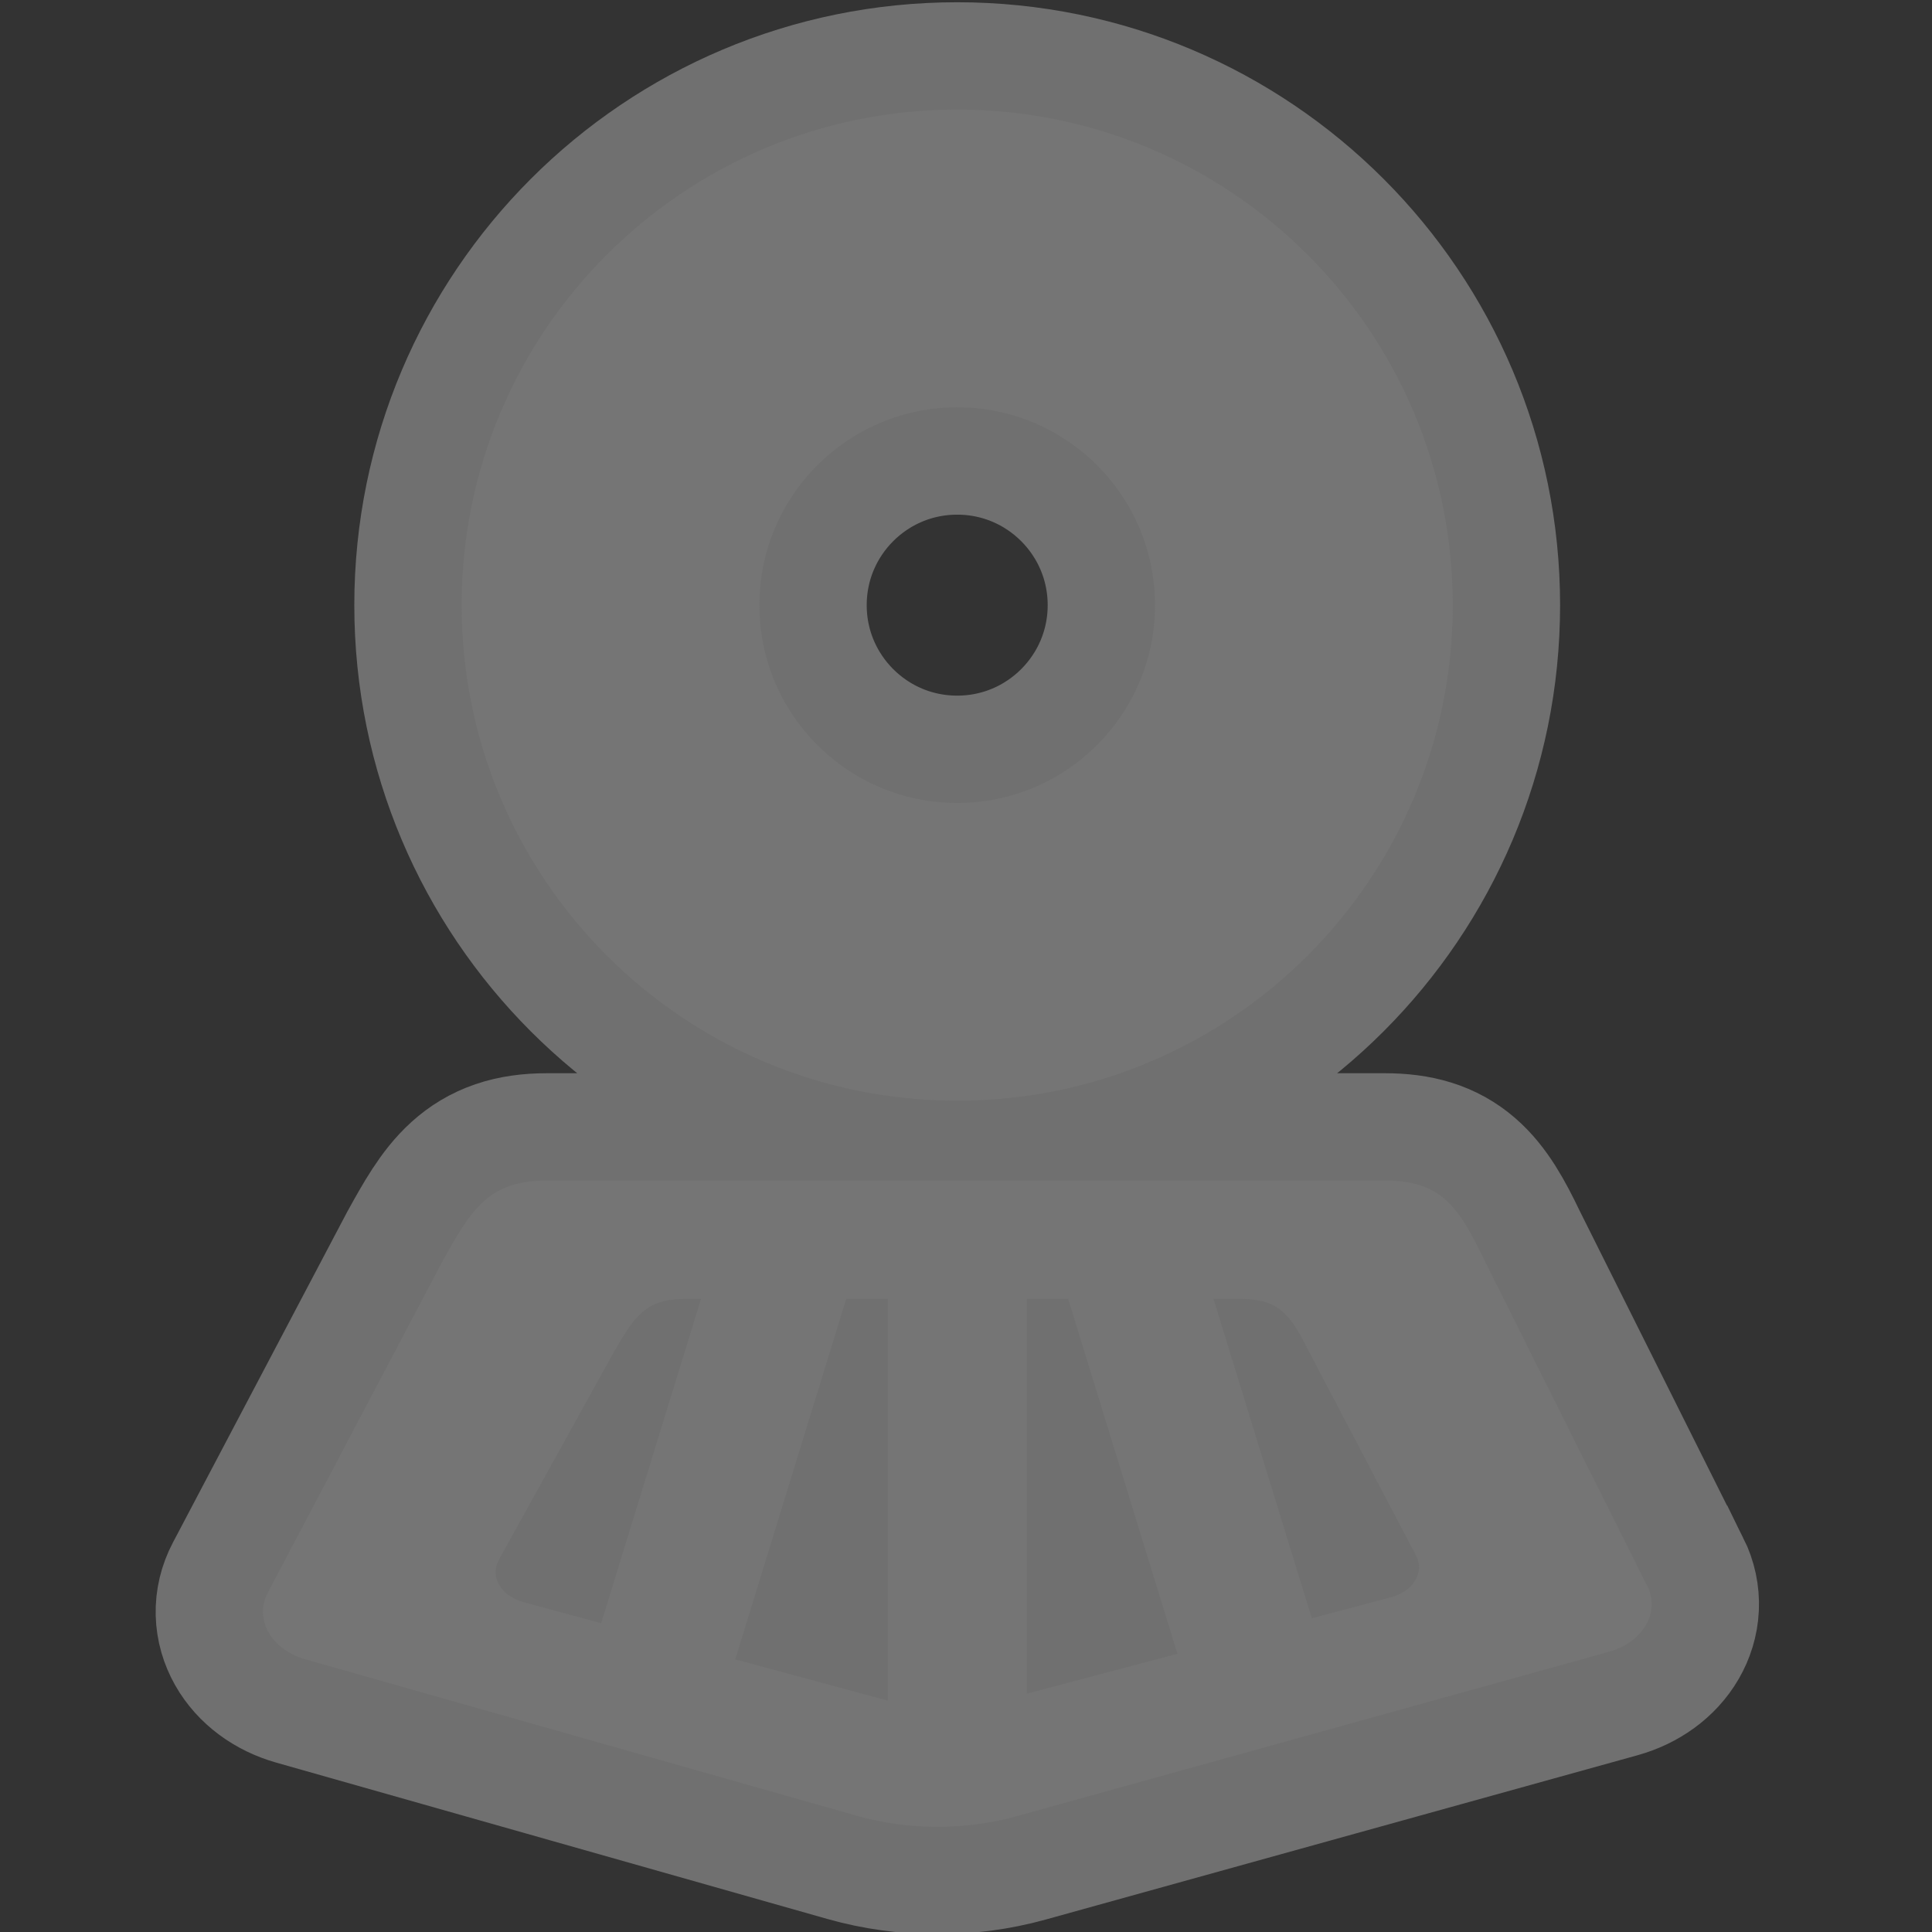 <?xml version="1.0" encoding="UTF-8"?><svg id="railstation" xmlns="http://www.w3.org/2000/svg" width="18" height="18" viewBox="0 0 18 18"><rect x="0" y="0" width="18" height="18" fill="#333333" stroke="none"/><path d="M8.918,1.021c-2.55,0-4.617,2.067-4.617,4.617s2.067,4.617,4.617,4.617,4.617-2.067,4.617-4.617S11.468,1.021,8.918,1.021Zm0,6.46c-1.018,0-1.843-.825-1.843-1.843s.825-1.843,1.843-1.843,1.843,.825,1.843,1.843-.825,1.843-1.843,1.843Zm6.427,7.292l-1.526-3.053c-.239-.501-.411-.721-.918-.721H5.094c-.542,0-.703,.265-.981,.77l-1.617,3.068c-.131,.248,.029,.532,.351,.623l5.136,1.457c.481,.136,1.007,.138,1.49,.004l5.515-1.531c.32-.089,.482-.368,.359-.616Zm-5.78-2.671h.387l1.018,3.306-1.405,.372v-3.678Zm-4.918,2.431l1.076-1.943c.185-.32,.292-.488,.652-.488h.156l-.93,3.021-.72-.195c-.214-.058-.32-.238-.233-.395Zm2.203,.927l1.034-3.359h.387l0,3.743-1.421-.384Zm6.104-.577l-.732,.194-.916-2.975h.261c.337,0,.452,.14,.611,.457l1.015,1.934c.083,.157-.026,.334-.238,.39Z" fill="none" opacity=".3" stroke="#fff" stroke-miterlimit="10" stroke-width="2"/><path d="M8.918,1.021c-2.55,0-4.617,2.067-4.617,4.617s2.067,4.617,4.617,4.617,4.617-2.067,4.617-4.617S11.468,1.021,8.918,1.021Zm0,6.46c-1.018,0-1.843-.825-1.843-1.843s.825-1.843,1.843-1.843,1.843,.825,1.843,1.843-.825,1.843-1.843,1.843Zm6.427,7.292l-1.526-3.053c-.239-.501-.411-.721-.918-.721H5.094c-.542,0-.703,.265-.981,.77l-1.617,3.068c-.131,.248,.029,.532,.351,.623l5.136,1.457c.481,.136,1.007,.138,1.49,.004l5.515-1.531c.32-.089,.482-.368,.359-.616Zm-5.78-2.671h.387l1.018,3.306-1.405,.372v-3.678Zm-4.918,2.431l1.076-1.943c.185-.32,.292-.488,.652-.488h.156l-.93,3.021-.72-.195c-.214-.058-.32-.238-.233-.395Zm2.203,.927l1.034-3.359h.387l0,3.743-1.421-.384Zm6.104-.577l-.732,.194-.916-2.975h.261c.337,0,.452,.14,.611,.457l1.015,1.934c.083,.157-.026,.334-.238,.39Z" fill="#757575"/></svg>